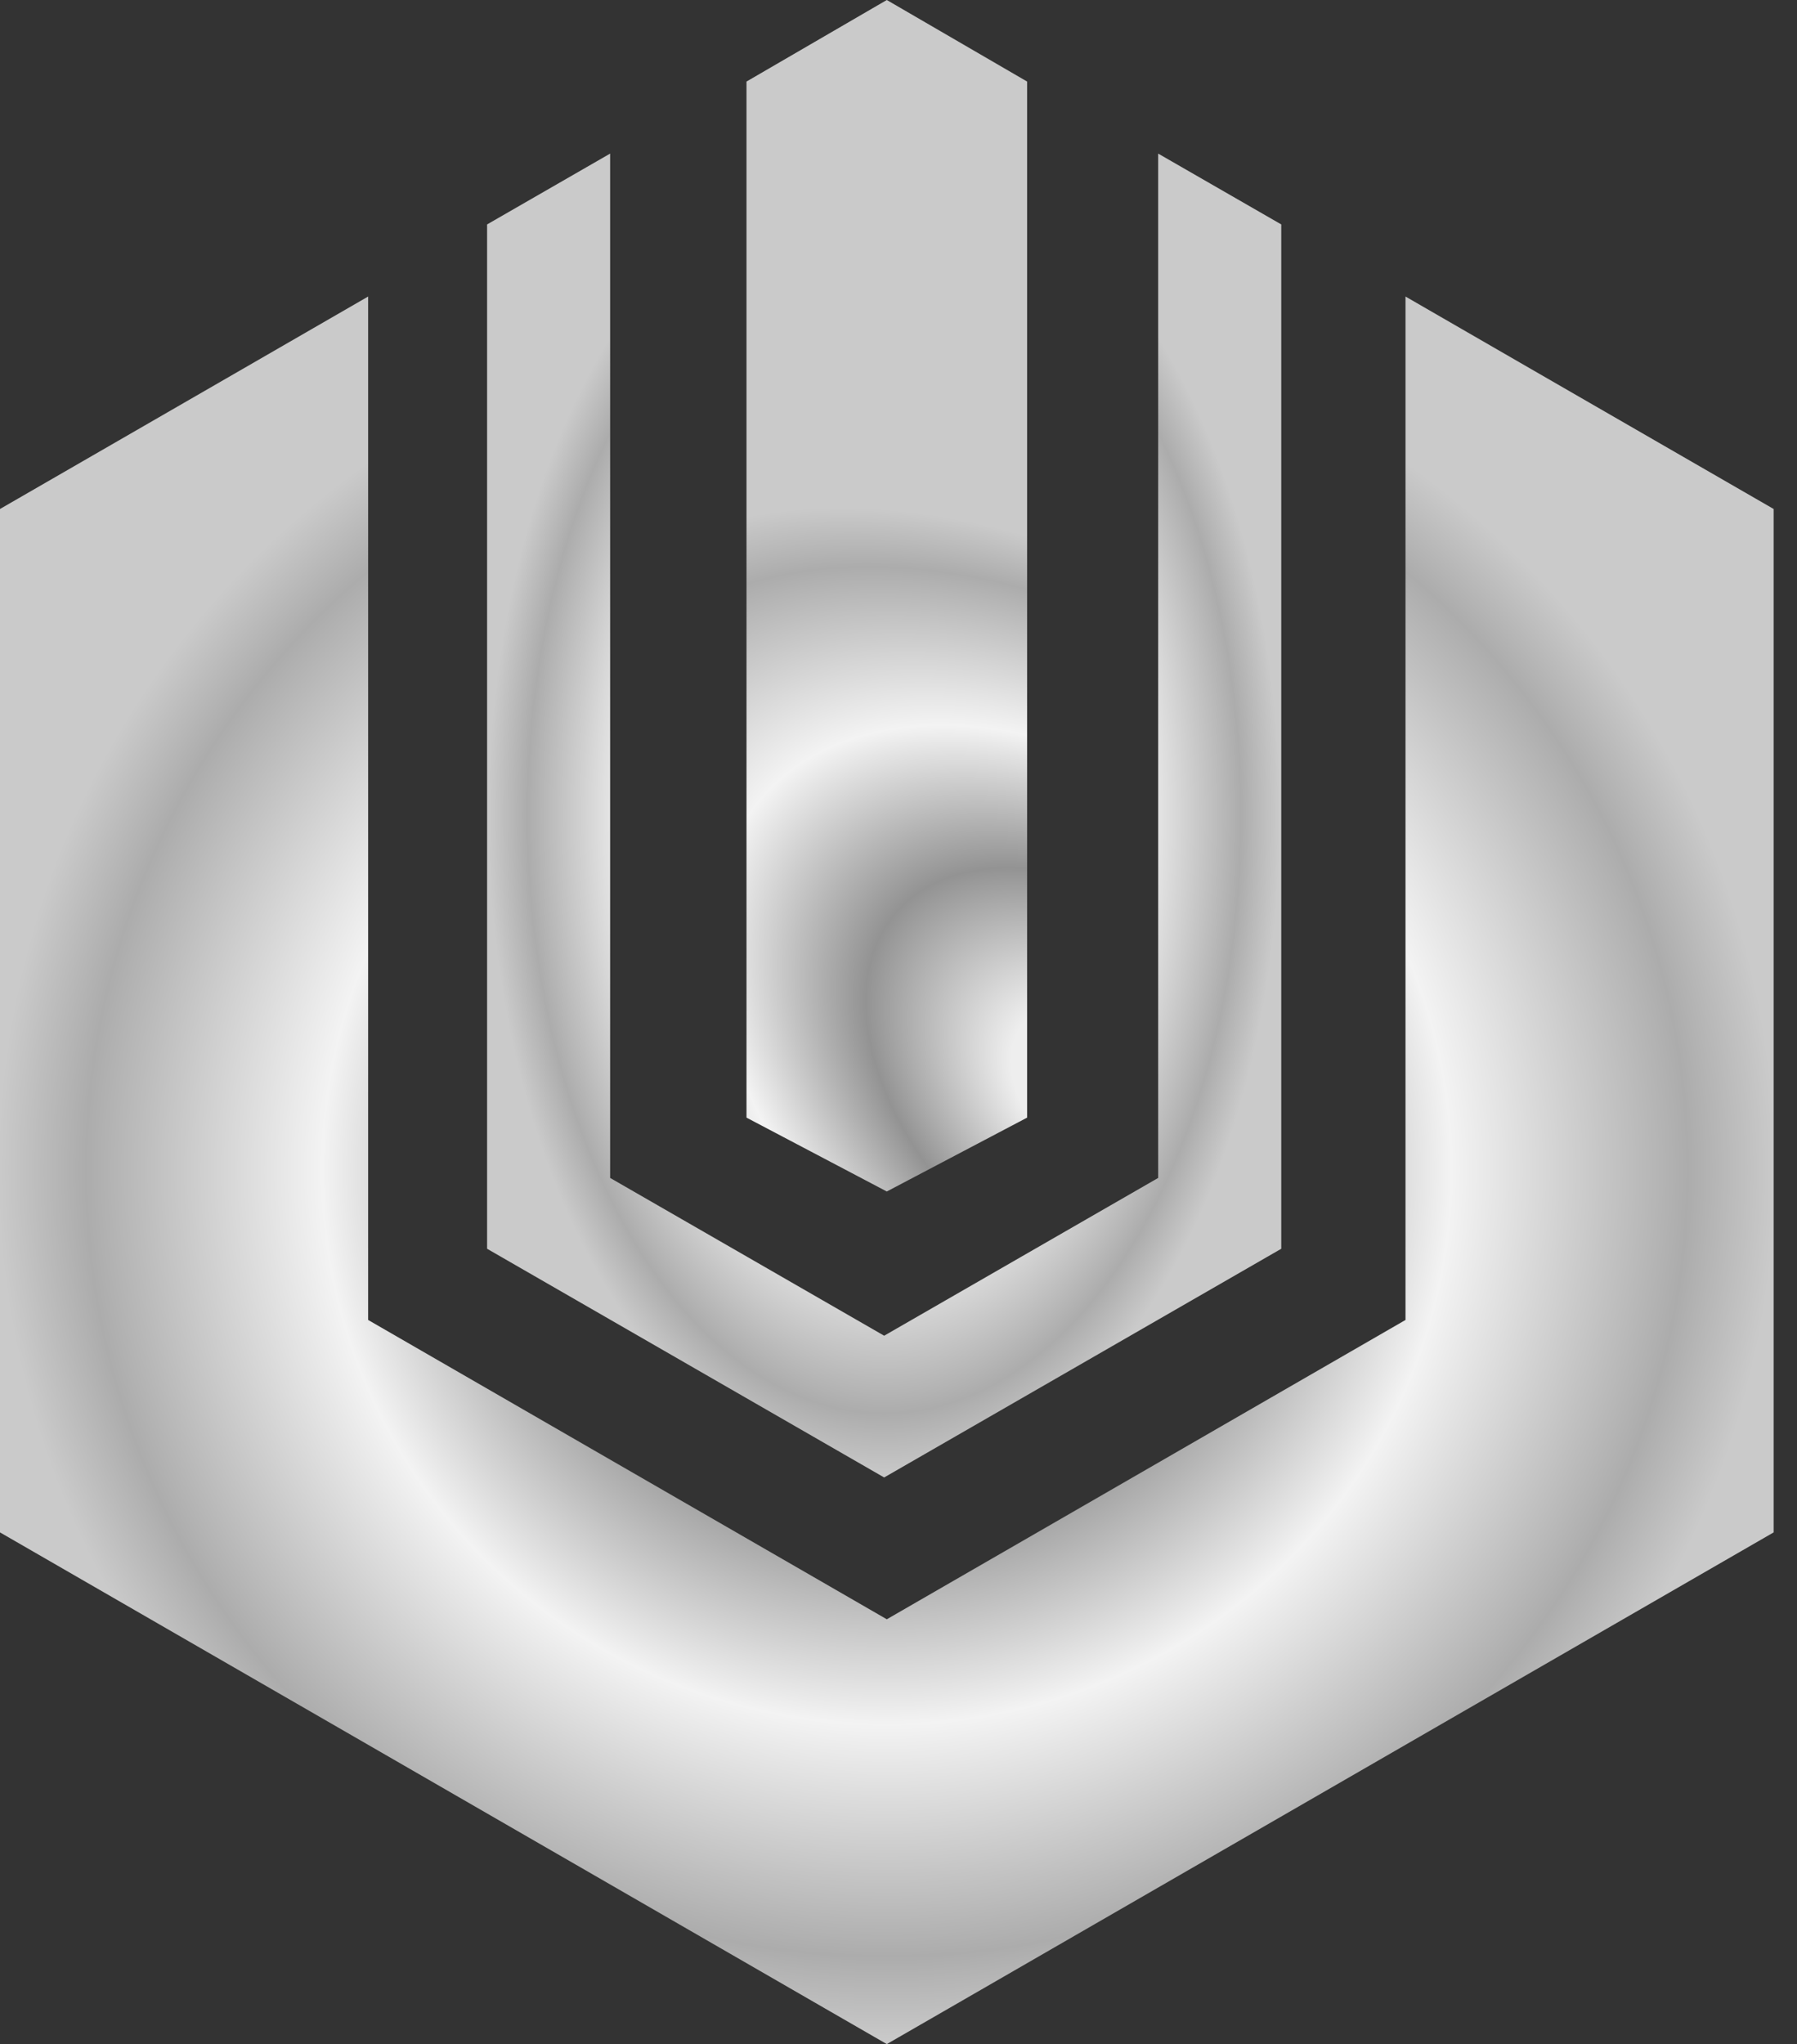<svg width="51" height="58" viewBox="0 0 51 58" fill="none" xmlns="http://www.w3.org/2000/svg">
<rect x="0" y="0" width="51" height="58" fill="#333333" stroke="none"/>
<path fill-rule="evenodd" clip-rule="evenodd" d="M26.839 36.895L25.093 37.9L23.347 36.895L21.204 35.661L17.316 33.423V24.466V20.445V16.423V12.401V8.379V4.358L13.824 6.368V10.39V14.412V16.423V18.434V22.456V35.433L17.316 37.444L23.347 40.917L25.093 41.922L26.839 40.917L36.363 35.433V28.747V22.455V19.581V18.434V14.412V10.39V6.368L32.87 4.358V8.379V12.401V16.423V20.445V24.466V28.747V28.944V33.423L28.982 35.661L26.839 36.895Z" fill="url(#paint0_angular_1312_5013)"/>
<path fill-rule="evenodd" clip-rule="evenodd" d="M10.448 8.414L6.965 10.424L0 14.442V43.481L6.965 47.499L10.448 49.508L13.93 51.517L17.413 53.526L23.427 56.996L25.168 58L26.91 56.996L32.924 53.526L36.407 51.517L39.889 49.508L43.371 47.499L50.337 43.481V14.442L43.371 10.424L39.889 8.414V12.433V16.451V19.607V20.469V37.453L36.407 39.462L32.924 41.472L26.91 44.941L25.168 45.946L23.427 44.941L17.413 41.472L13.93 39.462L10.448 37.453V20.469V16.451V12.433V8.414Z" fill="url(#paint1_angular_1312_5013)"/>
<path fill-rule="evenodd" clip-rule="evenodd" d="M29.15 2.314L25.168 0L21.186 2.314V4.906V7.825V11.837C21.186 15.827 21.186 19.587 21.186 23.688V27.7V31.712L25.168 33.808L29.15 31.712V27.7V23.688C29.15 19.573 29.15 15.828 29.15 11.837V7.825V4.906V2.314Z" fill="url(#paint2_angular_1312_5013)"/>
<defs>
<radialGradient id="paint0_angular_1312_5013" cx="0" cy="0" r="1" gradientUnits="userSpaceOnUse" gradientTransform="translate(25.093 23.14) rotate(90) scale(18.782 11.269)">
<stop offset="0.167" stop-color="#EEEEEE"/>
<stop offset="0.396" stop-color="#949494"/>
<stop offset="0.635" stop-color="#F3F3F3"/>
<stop offset="0.901" stop-color="#ACACAC"/>
<stop offset="1" stop-color="#CACACA"/>
</radialGradient>
<radialGradient id="paint1_angular_1312_5013" cx="0" cy="0" r="1" gradientUnits="userSpaceOnUse" gradientTransform="translate(25.168 33.207) rotate(90) scale(24.793 25.168)">
<stop offset="0.167" stop-color="#EEEEEE"/>
<stop offset="0.396" stop-color="#949494"/>
<stop offset="0.635" stop-color="#F3F3F3"/>
<stop offset="0.901" stop-color="#ACACAC"/>
<stop offset="1" stop-color="#CACACA"/>
</radialGradient>
<radialGradient id="paint2_angular_1312_5013" cx="0" cy="0" r="1" gradientUnits="userSpaceOnUse" gradientTransform="translate(31.78 31.309) rotate(130.816) scale(13.068 20.963)">
<stop offset="0.167" stop-color="#EEEEEE"/>
<stop offset="0.396" stop-color="#939393"/>
<stop offset="0.635" stop-color="#F3F3F3"/>
<stop offset="0.901" stop-color="#ACACAC"/>
<stop offset="1" stop-color="#CACACA"/>
</radialGradient>
</defs>
</svg>
